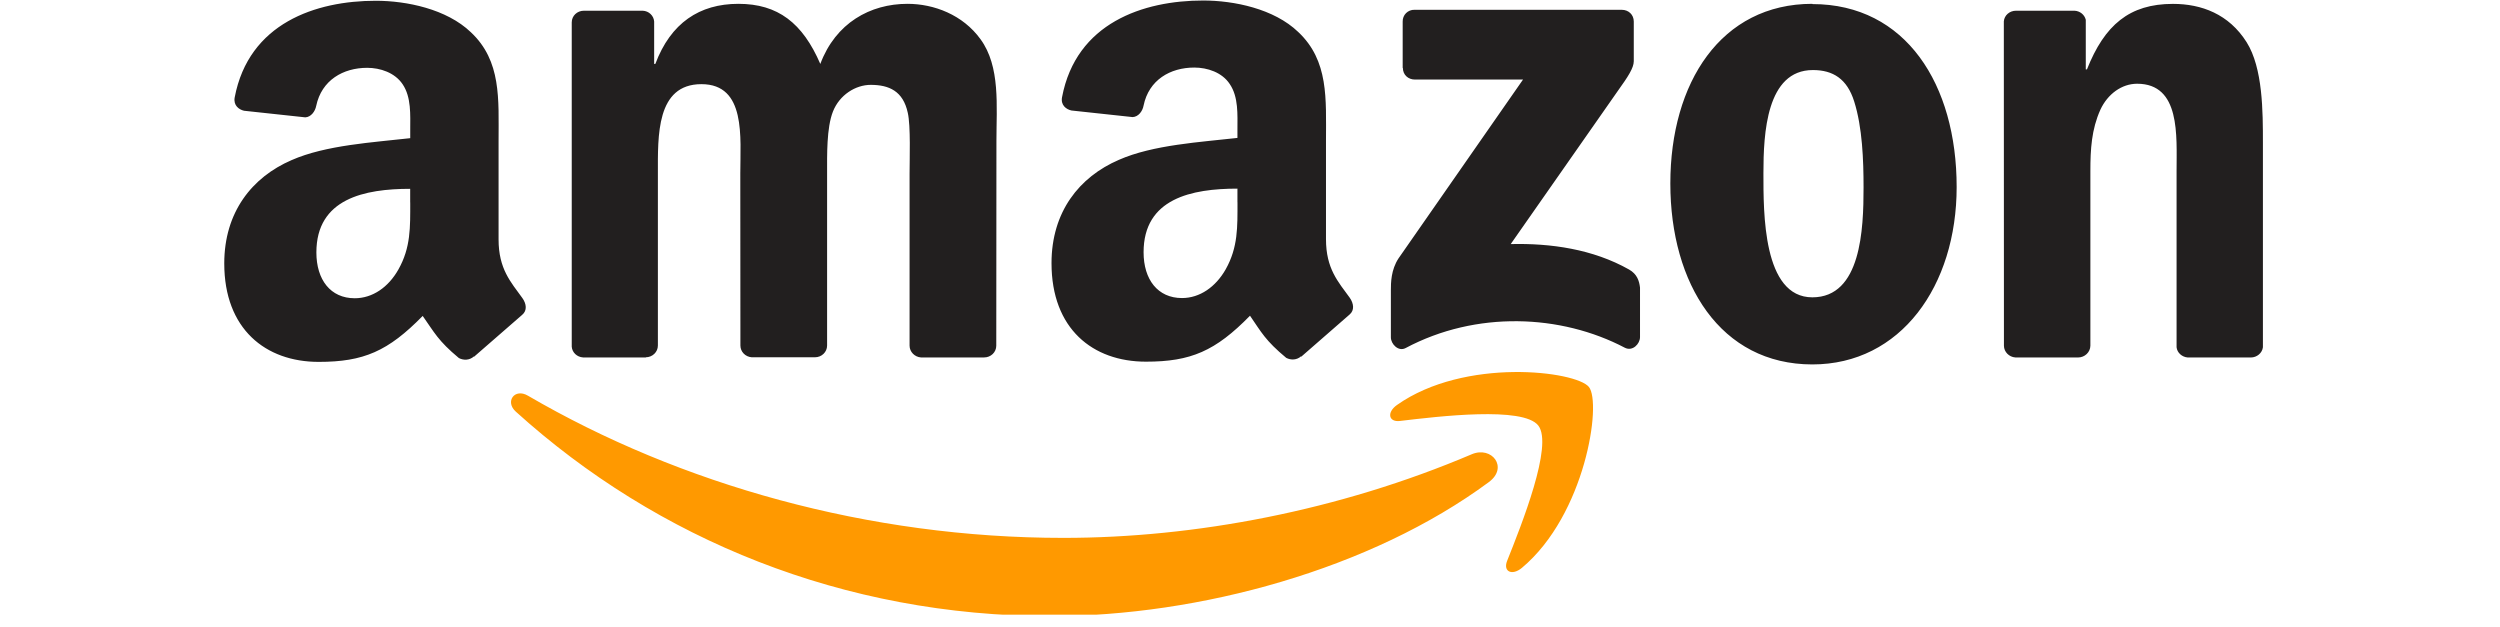 <svg xmlns="http://www.w3.org/2000/svg" xmlns:xlink="http://www.w3.org/1999/xlink" width="255" zoomAndPan="magnify" viewBox="0 0 191.25 48" height="64" preserveAspectRatio="xMidYMid meet" version="1.0"><defs><clipPath id="id1"><path d="M 39 28 L 122 28 L 122 47.02 L 39 47.02 Z M 39 28 " clip-rule="nonzero"/></clipPath><clipPath id="id2"><path d="M 17 0 L 173.379 0 L 173.379 28 L 17 28 Z M 17 0 " clip-rule="nonzero"/></clipPath></defs><g clip-path="url(#id1)"><path fill="rgb(100%, 59.999%, 0%)" d="M 113.91 36.871 C 104.863 43.562 91.711 47.133 80.398 47.133 C 64.539 47.133 50.262 41.262 39.457 31.488 C 38.609 30.719 39.371 29.672 40.387 30.27 C 52.047 37.066 66.461 41.148 81.348 41.148 C 91.391 41.148 102.434 39.07 112.59 34.75 C 114.125 34.098 115.41 35.758 113.906 36.871 M 117.68 32.555 C 116.527 31.07 110.035 31.855 107.102 32.203 C 106.211 32.312 106.078 31.535 106.875 30.977 C 112.055 27.324 120.555 28.379 121.551 29.602 C 122.543 30.824 121.293 39.367 116.426 43.441 C 115.676 44.066 114.965 43.73 115.297 42.902 C 116.387 40.168 118.84 34.043 117.68 32.555 " fill-opacity="1" fill-rule="evenodd"/></g><g clip-path="url(#id2)"><path fill="rgb(13.329%, 12.16%, 12.16%)" d="M 107.305 5.195 L 107.305 1.648 C 107.301 1.527 107.324 1.414 107.367 1.301 C 107.41 1.188 107.477 1.09 107.562 1.004 C 107.645 0.922 107.746 0.855 107.855 0.812 C 107.969 0.766 108.082 0.746 108.203 0.75 L 124.066 0.75 C 124.578 0.75 124.984 1.117 124.984 1.648 L 124.984 4.688 C 124.98 5.195 124.547 5.863 123.789 6.918 L 115.57 18.672 C 118.629 18.598 121.852 19.055 124.621 20.617 C 125.246 20.973 125.398 21.488 125.461 22 L 125.461 25.789 C 125.461 26.305 124.891 26.91 124.293 26.598 C 119.41 24.035 112.926 23.754 107.531 26.625 C 106.98 26.922 106.402 26.324 106.402 25.809 L 106.402 22.211 C 106.402 21.633 106.41 20.648 106.984 19.77 L 116.512 6.086 L 108.238 6.086 C 107.73 6.086 107.32 5.727 107.32 5.195 M 49.426 27.344 L 44.602 27.344 C 44.137 27.312 43.773 26.965 43.738 26.523 L 43.738 1.711 C 43.738 1.211 44.152 0.82 44.668 0.82 L 49.168 0.82 C 49.637 0.84 50.012 1.199 50.043 1.648 L 50.043 4.891 L 50.133 4.891 C 51.309 1.754 53.516 0.293 56.488 0.293 C 59.508 0.293 61.398 1.754 62.754 4.891 C 63.926 1.754 66.578 0.293 69.422 0.293 C 71.445 0.293 73.66 1.129 75.012 3.004 C 76.539 5.094 76.227 8.125 76.227 10.785 L 76.215 26.445 C 76.215 26.945 75.801 27.344 75.285 27.344 L 70.449 27.344 C 69.984 27.312 69.582 26.922 69.582 26.445 L 69.582 13.277 C 69.582 12.23 69.676 9.621 69.445 8.629 C 69.086 6.961 68.008 6.492 66.609 6.492 C 65.438 6.492 64.219 7.273 63.723 8.527 C 63.227 9.777 63.273 11.871 63.273 13.281 L 63.273 26.434 C 63.273 26.93 62.859 27.332 62.344 27.332 L 57.508 27.332 C 57.02 27.297 56.641 26.91 56.641 26.434 L 56.633 13.281 C 56.633 10.512 57.09 6.438 53.66 6.438 C 50.191 6.438 50.328 10.41 50.328 13.281 L 50.328 26.434 C 50.328 26.93 49.914 27.332 49.398 27.332 M 138.645 0.312 C 145.809 0.312 149.684 6.473 149.684 14.305 C 149.684 21.875 145.402 27.879 138.645 27.879 C 131.625 27.879 127.781 21.719 127.781 14.039 C 127.781 6.316 131.66 0.293 138.645 0.293 M 138.688 5.359 C 135.129 5.359 134.902 10.215 134.902 13.242 C 134.902 16.266 134.855 22.746 138.645 22.746 C 142.383 22.746 142.562 17.523 142.562 14.344 C 142.562 12.25 142.473 9.746 141.844 7.758 C 141.301 6.031 140.223 5.359 138.688 5.359 M 158.977 27.344 L 154.168 27.344 C 153.699 27.312 153.301 26.922 153.301 26.445 L 153.293 1.629 C 153.332 1.172 153.734 0.82 154.223 0.82 L 158.699 0.82 C 159.121 0.84 159.465 1.125 159.562 1.512 L 159.562 5.309 L 159.652 5.309 C 161 1.914 162.895 0.297 166.23 0.297 C 168.414 0.297 170.508 1.078 171.863 3.223 C 173.113 5.203 173.113 8.543 173.113 10.945 L 173.113 26.566 C 173.059 27.004 172.656 27.348 172.184 27.348 L 167.363 27.348 C 166.922 27.312 166.555 26.988 166.508 26.566 L 166.508 13.09 C 166.508 10.379 166.82 6.406 163.488 6.406 C 162.312 6.406 161.234 7.195 160.68 8.391 C 160 9.902 159.914 11.414 159.914 13.086 L 159.914 26.449 C 159.906 26.945 159.484 27.348 158.969 27.348 M 94.668 15.477 C 94.668 17.359 94.715 18.914 93.766 20.602 C 92.996 21.961 91.777 22.801 90.422 22.801 C 88.57 22.801 87.484 21.387 87.484 19.297 C 87.484 15.176 91.172 14.43 94.664 14.43 L 94.664 15.473 M 99.531 27.258 C 99.211 27.547 98.754 27.566 98.395 27.375 C 96.793 26.043 96.5 25.422 95.625 24.152 C 92.977 26.859 91.094 27.668 87.664 27.668 C 83.598 27.668 80.441 25.16 80.441 20.133 C 80.441 16.207 82.559 13.539 85.59 12.23 C 88.207 11.074 91.867 10.871 94.664 10.551 L 94.664 9.926 C 94.664 8.777 94.754 7.418 94.074 6.426 C 93.488 5.535 92.363 5.168 91.363 5.168 C 89.523 5.168 87.887 6.113 87.484 8.074 C 87.406 8.512 87.086 8.938 86.645 8.957 L 81.965 8.453 C 81.57 8.367 81.129 8.047 81.246 7.438 C 82.32 1.754 87.457 0.039 92.039 0.039 C 94.391 0.039 97.461 0.664 99.312 2.445 C 101.66 4.645 101.438 7.574 101.438 10.762 L 101.438 18.297 C 101.438 20.562 102.371 21.555 103.258 22.781 C 103.562 23.219 103.633 23.738 103.238 24.066 L 99.543 27.289 L 99.535 27.273 M 31.383 15.492 C 31.383 17.375 31.43 18.93 30.477 20.617 C 29.711 21.977 28.496 22.816 27.137 22.816 C 25.285 22.816 24.203 21.402 24.203 19.312 C 24.203 15.191 27.891 14.445 31.379 14.445 L 31.379 15.488 M 36.246 27.273 C 35.926 27.562 35.465 27.582 35.105 27.391 C 33.504 26.059 33.234 25.438 32.336 24.168 C 29.688 26.875 27.812 27.684 24.379 27.684 C 20.32 27.684 17.156 25.176 17.156 20.152 C 17.156 16.227 19.281 13.555 22.305 12.25 C 24.926 11.094 28.586 10.891 31.383 10.57 L 31.383 9.945 C 31.383 8.797 31.473 7.438 30.801 6.445 C 30.207 5.555 29.082 5.188 28.09 5.188 C 26.25 5.188 24.605 6.133 24.191 8.094 C 24.109 8.527 23.789 8.957 23.355 8.977 L 18.672 8.473 C 18.277 8.383 17.844 8.066 17.953 7.457 C 19.031 1.77 24.16 0.059 28.746 0.059 C 31.094 0.059 34.164 0.684 36.02 2.465 C 38.367 4.66 38.141 7.594 38.141 10.781 L 38.141 18.316 C 38.141 20.582 39.078 21.574 39.961 22.801 C 40.273 23.238 40.344 23.758 39.945 24.086 L 36.266 27.289 L 36.25 27.273 " fill-opacity="1" fill-rule="evenodd"/></g></svg>
